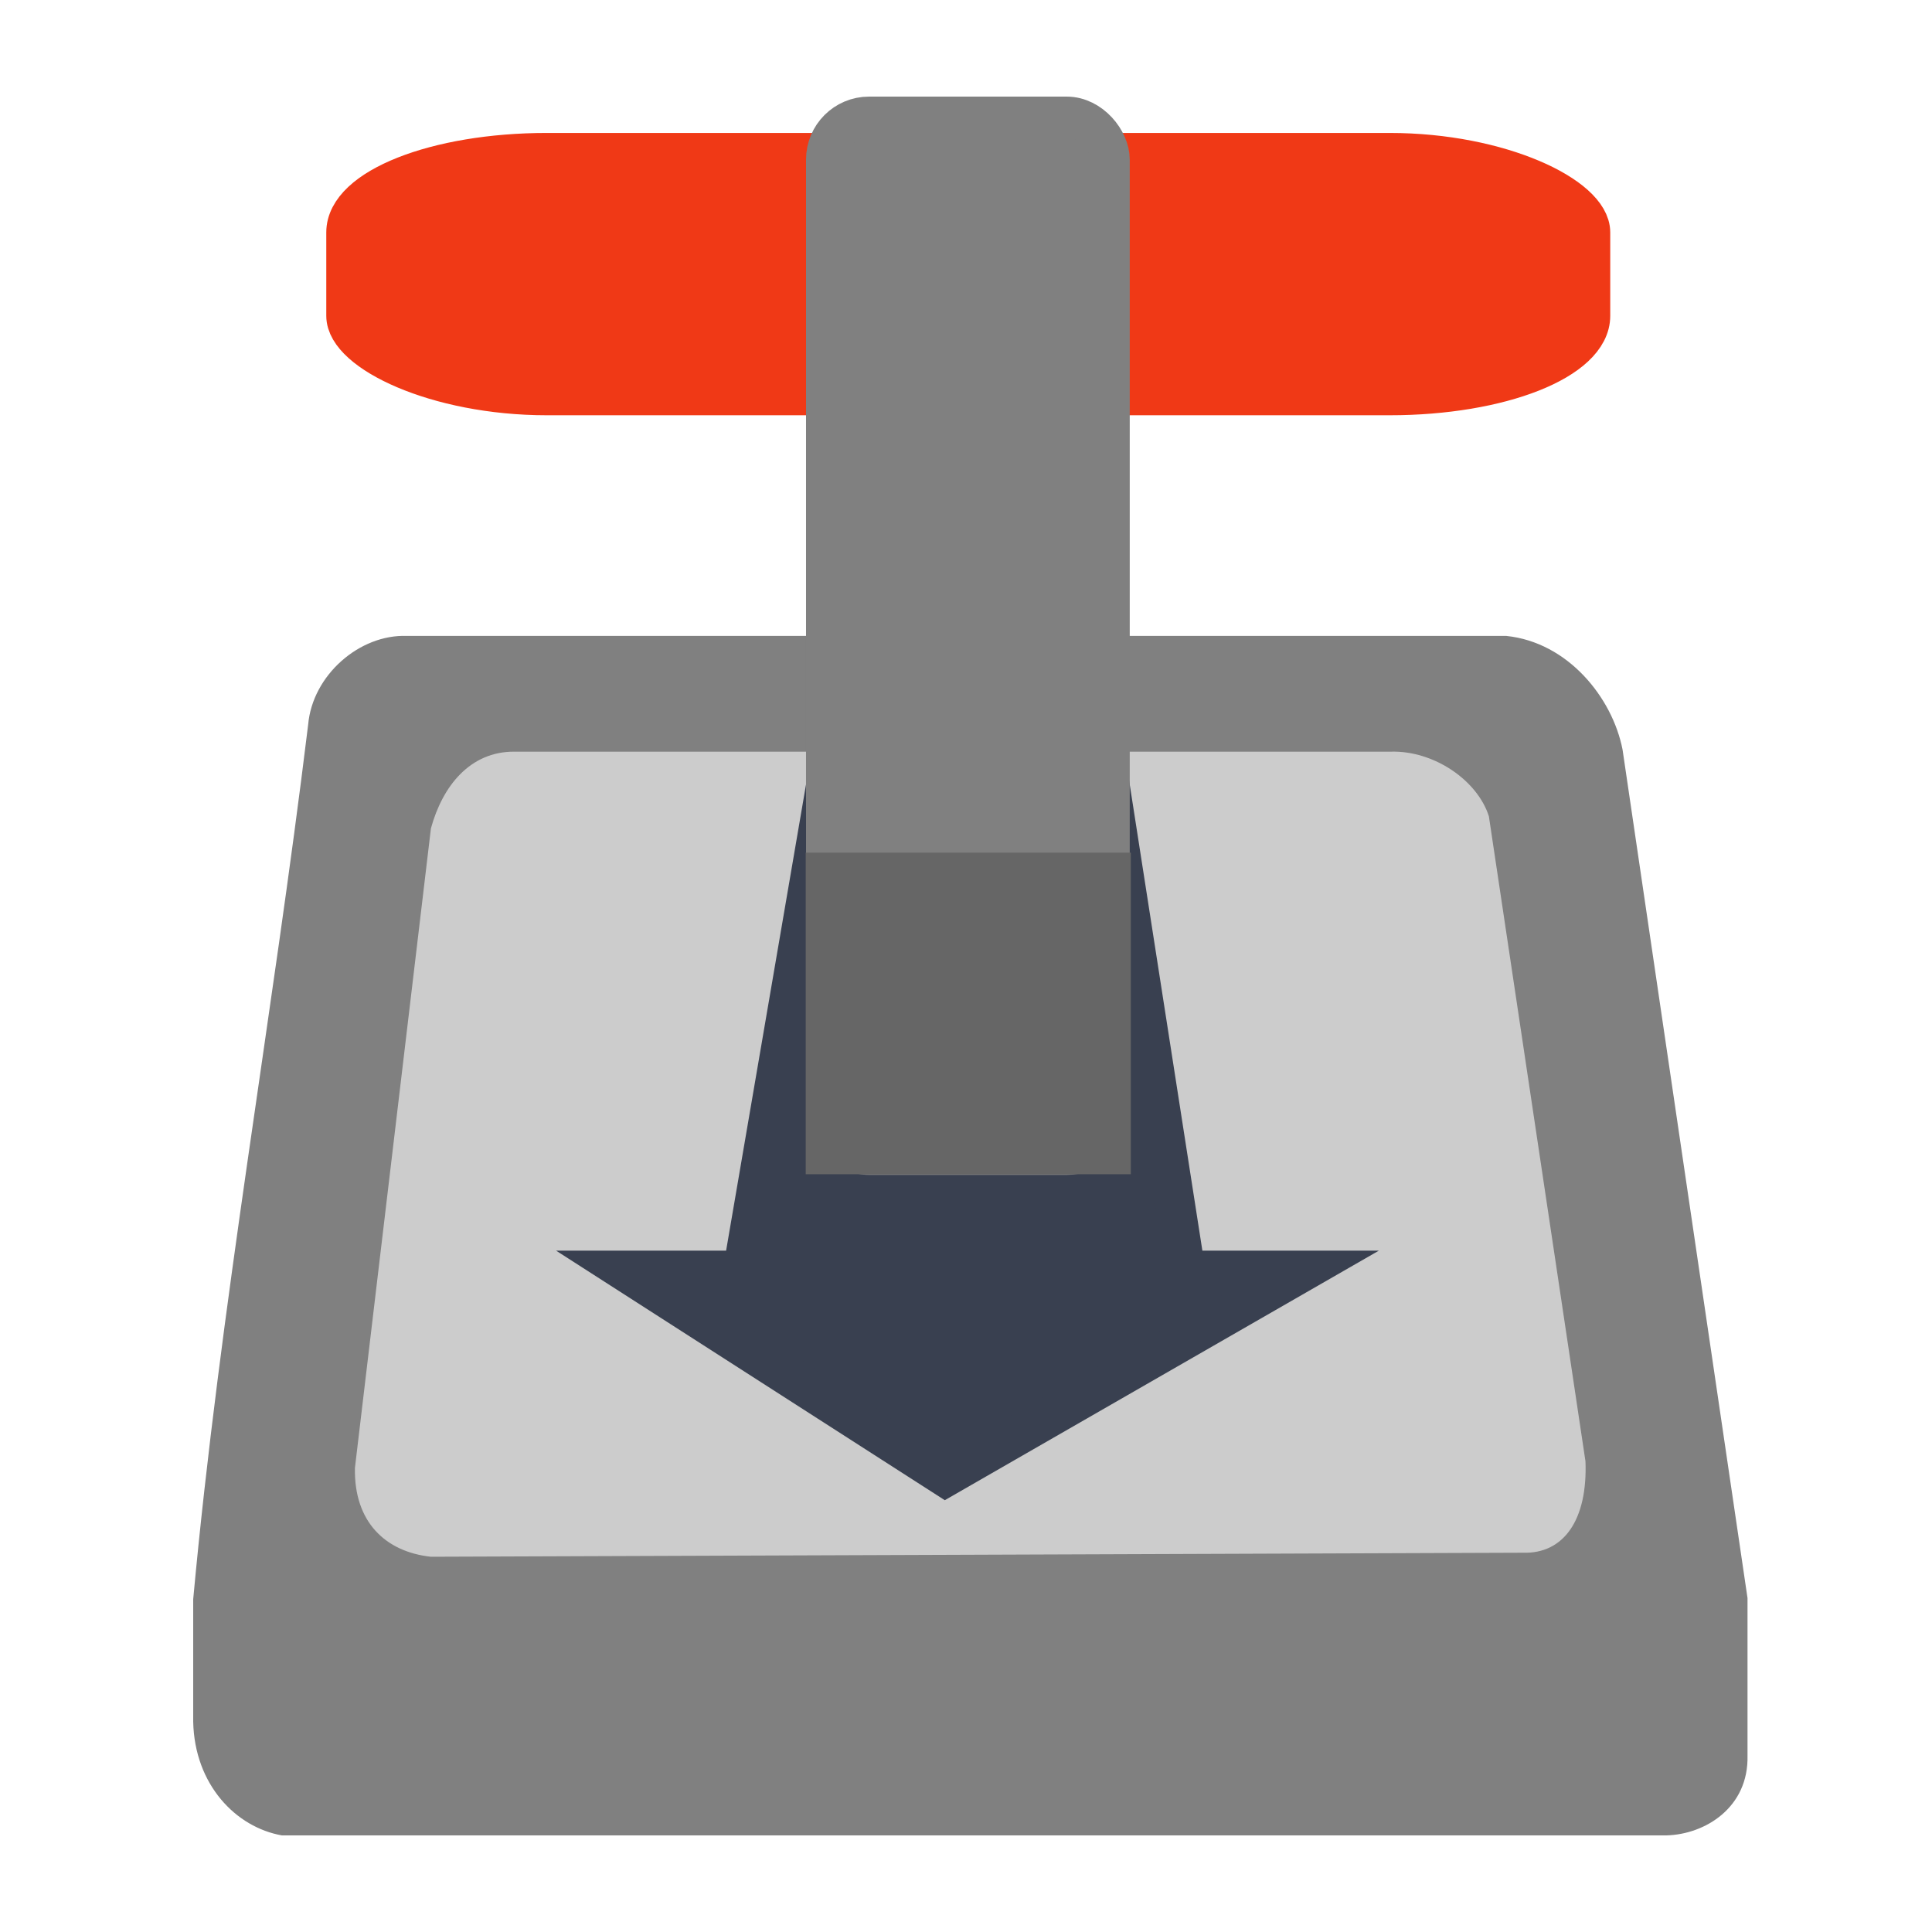 <?xml version="1.0" encoding="UTF-8" standalone="no"?>
<!-- Created with Inkscape (http://www.inkscape.org/) -->

<svg
   xmlns:dc="http://purl.org/dc/elements/1.1/"
   xmlns:cc="http://creativecommons.org/ns#"
   xmlns:rdf="http://www.w3.org/1999/02/22-rdf-syntax-ns#"
   xmlns:svg="http://www.w3.org/2000/svg"
   xmlns="http://www.w3.org/2000/svg"
   xmlns:xlink="http://www.w3.org/1999/xlink"
   xmlns:sodipodi="http://sodipodi.sourceforge.net/DTD/sodipodi-0.dtd"
   xmlns:inkscape="http://www.inkscape.org/namespaces/inkscape"
   width="500"
   height="500"
   id="svg5186"
   sodipodi:version="0.32"
   inkscape:version="0.48.5 r10040"
   sodipodi:docname="transmission.svg"
   inkscape:output_extension="org.inkscape.output.svg.inkscape"
   inkscape:export-filename="/home/andreas/project/application icons/48x48/transmission.png"
   inkscape:export-xdpi="90"
   inkscape:export-ydpi="90"
   version="1.1">
  <defs
     id="defs5188">
    <linearGradient
       inkscape:collect="always"
       id="linearGradient9795">
      <stop
         style="stop-color:#ffffff;stop-opacity:1;"
         offset="0"
         id="stop9797" />
      <stop
         style="stop-color:#ffffff;stop-opacity:0;"
         offset="1"
         id="stop9799" />
    </linearGradient>
    <linearGradient
       inkscape:collect="always"
       id="linearGradient9783">
      <stop
         style="stop-color:#000000;stop-opacity:1;"
         offset="0"
         id="stop9785" />
      <stop
         style="stop-color:#000000;stop-opacity:0;"
         offset="1"
         id="stop9787" />
    </linearGradient>
    <linearGradient
       inkscape:collect="always"
       id="linearGradient5908">
      <stop
         style="stop-color:#ffffff;stop-opacity:1;"
         offset="0"
         id="stop5910" />
      <stop
         style="stop-color:#ffffff;stop-opacity:0;"
         offset="1"
         id="stop5912" />
    </linearGradient>
    <linearGradient
       inkscape:collect="always"
       xlink:href="#linearGradient5908"
       id="linearGradient5914"
       x1="24.041"
       y1="5.069"
       x2="24.041"
       y2="10.009"
       gradientUnits="userSpaceOnUse" />
    <linearGradient
       inkscape:collect="always"
       xlink:href="#linearGradient9783"
       id="linearGradient9789"
       x1="18.312"
       y1="20.744"
       x2="18.312"
       y2="21.814"
       gradientUnits="userSpaceOnUse" />
    <linearGradient
       inkscape:collect="always"
       xlink:href="#linearGradient9795"
       id="linearGradient9801"
       x1="30.438"
       y1="31.829"
       x2="29.742"
       y2="27.454"
       gradientUnits="userSpaceOnUse" />
  </defs>
  <sodipodi:namedview
     id="base"
     pagecolor="#ffffff"
     bordercolor="#666666"
     borderopacity="1.0"
     inkscape:pageopacity="0.0"
     inkscape:pageshadow="2"
     inkscape:zoom="0.5"
     inkscape:cx="932.33186"
     inkscape:cy="206.41249"
     inkscape:current-layer="layer1"
     showgrid="true"
     inkscape:grid-bbox="true"
     inkscape:document-units="px"
     inkscape:window-width="1366"
     inkscape:window-height="716"
     inkscape:window-x="0"
     inkscape:window-y="0"
     inkscape:window-maximized="1">
    <inkscape:grid
       type="xygrid"
       id="grid5195"
       empspacing="5"
       visible="true"
       enabled="true"
       snapvisiblegridlinesonly="true" />
  </sodipodi:namedview>
  <g
     id="layer1"
     inkscape:label="Layer 1"
     inkscape:groupmode="layer"
     transform="translate(0,452)">
    <path
       style="fill:#808080;fill-opacity:1;fill-rule:evenodd;stroke:none"
       d="M 105.294,-287.421 C 93.08,-287.886 80.876,-277.301 79.749,-264.463 70.561,-189.055 56.94,-113.484 50,-38.114 l 0,31.689 C 50.349,9.918 61.081,20.913 72.958,23 l 358.277,0 c 10.13,-0.254 21.367,-7.281 21.018,-20.695 l 0,-40.743 -32.336,-219.558 c -2.626,-13.47 -14.142,-27.78 -30.072,-29.425 l -284.553,0 z"
       id="path5232"
       sodipodi:nodetypes="ccccccccccc"
       inkscape:connector-curvature="0" />
    <path
       style="fill:#cccccc;fill-opacity:1;fill-rule:evenodd;stroke:none"
       d="M 111.521,-49.112 C 99.833,-50.379 91.567,-58.049 91.857,-72.12 L 111.521,-237.609 c 3.022,-11.054 10.193,-19.892 21.513,-19.86 l 226.862,0 c 11.241,-0.338 22.481,7.454 25.424,16.724 l 24.998,166.933 c 0.59,15.201 -5.664,24.001 -16.197,23.654 l -282.599,1.045 z"
       id="path5230"
       sodipodi:nodetypes="ccccccccc"
       inkscape:connector-curvature="0" />
    <path
       style="fill:#394050;fill-opacity:1;fill-rule:evenodd;stroke:#394050;stroke-width:10.347px;stroke-linecap:butt;stroke-linejoin:miter;stroke-opacity:1"
       d="m 213.618,-247.648 -21.341,124.492 -30.719,0 83.102,53.354 92.803,-53.354 -30.719,0 -19.401,-124.492 -73.725,0 z"
       id="path5197"
       sodipodi:nodetypes="cccccccc"
       inkscape:connector-curvature="0" />
    <rect
       style="fill:#f03916;fill-opacity:1;stroke:#f03916;stroke-width:10.347;stroke-linecap:round;stroke-linejoin:round;stroke-miterlimit:4;stroke-opacity:1;stroke-dasharray:none;stroke-dashoffset:0"
       id="rect5224"
       width="321.94"
       height="62.714"
       x="89.615"
       y="-412.419"
       rx="51.901"
       ry="20.544" />
    <rect
       style="fill:#808080;fill-opacity:1;stroke:#808080;stroke-width:10.347;stroke-linecap:round;stroke-linejoin:round;stroke-miterlimit:4;stroke-opacity:1;stroke-dasharray:none;stroke-dashoffset:0"
       id="rect5226"
       width="73.43"
       height="268.722"
       x="213.772"
       y="-421.826"
       rx="11.137"
       ry="11.137" />
    <rect
       style="fill:#666666;fill-opacity:1;stroke:none"
       id="rect5244"
       width="84.142"
       height="83.227"
       x="208.517"
       y="-231.337"
       rx="0"
       ry="0" />
  </g>
</svg>
